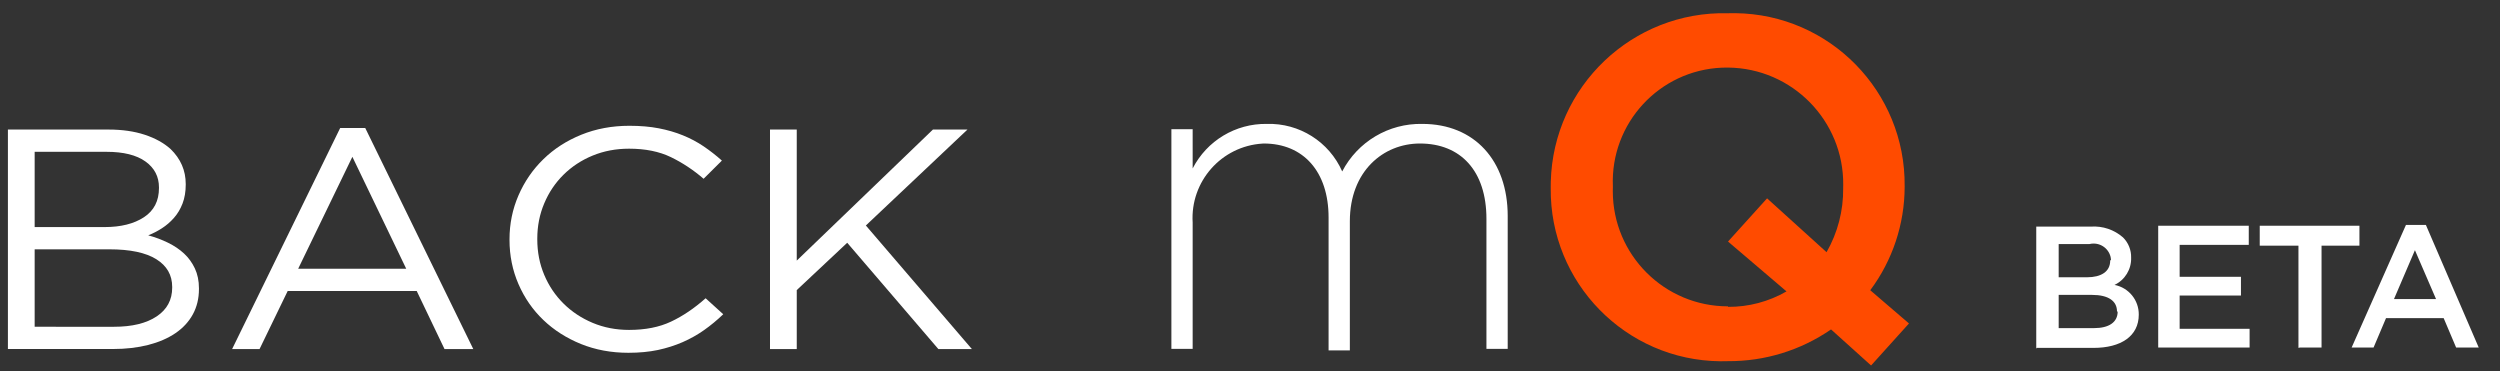 <?xml version="1.0" encoding="utf-8"?>
<!-- Generator: Adobe Illustrator 20.0.0, SVG Export Plug-In . SVG Version: 6.00 Build 0)  -->
<svg version="1.1" id="Layer_1" xmlns="http://www.w3.org/2000/svg" xmlns:xlink="http://www.w3.org/1999/xlink" x="0px" y="0px"
	 viewBox="0 0 150.458 22.333" enable-background="new 0 0 150.458 22.333" xml:space="preserve">
<rect x="0" y="0" width="150.458" height="22.333" fill="#333333" stroke="none"/>
<title>global-mQ</title>
<g>
	<path fill="#FFFFFF" d="M144.078,17.997l1.26-2.94l1.27,2.94H144.078z M141.528,20.917
		h1.32l0.75-1.77h3.47l0.75,1.77h1.36l-3.18-7.38h-1.2L141.528,20.917z
		 M138.418,20.917h1.3v-6.13h2.28v-1.2h-6v1.2h2.33v6.15L138.418,20.917z
		 M129.888,20.917h5.5v-1.13h-4.21v-2h3.69v-1.13h-3.69v-1.92h4.16v-1.15
		h-5.45v7.35V20.917z M127.448,18.747L127.448,18.747c0,0.66-0.54,1-1.42,1h-2.13
		v-2h2c1,0,1.51,0.37,1.51,1 M126.998,15.687c0,0.67-0.56,1-1.39,1h-1.71
		v-2h1.86c0.564-0.134,1.13,0.214,1.265,0.778
		c0.013,0.053,0.021,0.107,0.025,0.162l0,0L126.998,15.687z M122.578,20.937h3.42
		c1.64,0,2.72-0.7,2.72-2l0,0c0.011-0.871-0.604-1.625-1.46-1.79
		c0.63-0.299,1.023-0.943,1-1.64l0,0c0.013-0.457-0.165-0.899-0.49-1.22
		c-0.529-0.463-1.219-0.696-1.92-0.65h-3.3v7.35L122.578,20.937z"/>
	<path fill="#FF4B00" d="M103.998,18.437c-3.827,0.002-6.932-3.099-6.934-6.926
		c-0-0.081,0.001-0.163,0.004-0.244v-0.06
		c-0.155-3.786,2.788-6.98,6.574-7.135c0.119-0.005,0.237-0.007,0.356-0.005
		c3.866,0.037,6.97,3.201,6.933,7.067c-0,0.044-0.001,0.089-0.003,0.133
		v0.06c0.016,1.35-0.329,2.679-1,3.85l-3.58-3.24l-2.35,2.6l3.52,3
		c-1.07,0.618-2.285,0.939-3.52,0.93 M114.888,19.467l-2.33-2
		c1.341-1.797,2.066-3.978,2.07-6.22v-0.04
		c0.058-5.694-4.511-10.356-10.204-10.414c-0.142-0.001-0.284,0-0.426,0.004
		C98.251,0.653,93.475,5.196,93.331,10.943c-0.003,0.108-0.004,0.216-0.003,0.323
		v0.06c-0.059,5.694,4.509,10.357,10.203,10.416
		c0.156,0.002,0.311-0,0.467-0.006c2.214,0.014,4.378-0.653,6.2-1.91
		l2.41,2.17L114.888,19.467z"/>
	<path fill="#FFFFFF" d="M70.498,20.997h1.28v-7.6c-0.152-2.475,1.732-4.605,4.207-4.756
		c0.024-0.001,0.049-0.003,0.073-0.004c2.38,0,3.9,1.69,3.9,4.45v8
		h1.28v-7.77c0-3,2-4.68,4.22-4.68c2.46,0,4,1.66,4,4.53v7.83h1.28v-8
		c0-3.33-2-5.54-5.14-5.54c-2.02-0.041-3.888,1.067-4.82,2.86
		c-0.789-1.789-2.585-2.92-4.54-2.86c-1.875-0.028-3.604,1.011-4.46,2.68
		V7.777h-1.28V20.997z"/>
	<g>
		<path fill="#FFFFFF" d="M0.476,7.797h6.063c0.813,0,1.536,0.104,2.167,0.311
			C9.336,8.315,9.855,8.601,10.262,8.965c0.61,0.59,0.916,1.293,0.916,2.109
			v0.038c0,0.427-0.065,0.807-0.193,1.14c-0.129,0.333-0.302,0.621-0.519,0.866
			c-0.217,0.245-0.458,0.452-0.722,0.621c-0.264,0.17-0.539,0.312-0.823,0.424
			c0.42,0.113,0.817,0.262,1.19,0.444s0.695,0.4,0.967,0.652
			s0.488,0.552,0.651,0.897c0.163,0.347,0.245,0.747,0.245,1.2v0.038
			c0,0.567-0.123,1.074-0.366,1.521c-0.245,0.448-0.594,0.826-1.048,1.135
			c-0.454,0.309-1,0.545-1.638,0.709c-0.638,0.163-1.343,0.245-2.116,0.245H0.476
			V7.797z M6.294,13.666c0.976,0,1.765-0.197,2.368-0.592
			c0.604-0.395,0.905-0.98,0.905-1.757v-0.038c0-0.651-0.271-1.171-0.813-1.56
			C8.212,9.331,7.433,9.137,6.417,9.137H2.086v4.529H6.294z M6.865,19.666
			c1.084,0,1.938-0.207,2.562-0.623c0.624-0.415,0.936-0.993,0.936-1.735v-0.038
			c0-0.717-0.319-1.273-0.956-1.67s-1.579-0.595-2.827-0.595H2.086v4.661H6.865z"
			/>
		<path fill="#FFFFFF" d="M20.473,7.703h1.508l6.502,13.303h-1.732l-1.671-3.491h-7.767
			l-1.692,3.491h-1.651L20.473,7.703z M24.448,16.174l-3.241-6.736l-3.262,6.736
			H24.448z"/>
		<path fill="#FFFFFF" d="M37.82,21.232c-1.033,0-1.984-0.177-2.854-0.528
			c-0.87-0.353-1.625-0.833-2.263-1.443c-0.639-0.61-1.139-1.331-1.499-2.161
			c-0.36-0.83-0.54-1.717-0.54-2.66V14.401c0-0.931,0.18-1.812,0.54-2.642
			c0.36-0.83,0.859-1.557,1.499-2.179c0.638-0.623,1.399-1.113,2.283-1.472
			c0.883-0.358,1.848-0.538,2.895-0.538c0.652,0,1.24,0.05,1.763,0.151
			c0.523,0.101,1.009,0.242,1.458,0.425c0.448,0.182,0.863,0.402,1.243,0.66
			c0.38,0.258,0.748,0.544,1.101,0.859l-1.101,1.094
			c-0.611-0.528-1.267-0.962-1.967-1.302c-0.7-0.339-1.539-0.509-2.518-0.509
			c-0.789,0-1.519,0.139-2.191,0.415c-0.673,0.277-1.257,0.661-1.753,1.151
			c-0.497,0.49-0.884,1.066-1.162,1.727c-0.279,0.66-0.418,1.368-0.418,2.123
			v0.037c0,0.768,0.139,1.481,0.418,2.142c0.278,0.661,0.666,1.236,1.162,1.727
			c0.496,0.491,1.08,0.878,1.753,1.161c0.673,0.282,1.403,0.424,2.191,0.424
			c0.979,0,1.821-0.166,2.527-0.5c0.707-0.333,1.4-0.802,2.08-1.405l1.06,0.962
			c-0.367,0.353-0.751,0.67-1.152,0.953c-0.401,0.283-0.833,0.525-1.294,0.727
			c-0.462,0.201-0.958,0.358-1.488,0.472
			C39.064,21.175,38.473,21.232,37.82,21.232z"/>
		<path fill="#FFFFFF" d="M46.341,7.797h1.61v7.887l8.195-7.887h2.079l-6.115,5.774
			l6.38,7.435H56.472l-5.484-6.396l-3.037,2.849v3.548h-1.61V7.797z"/>
	</g>
</g>
</svg>
